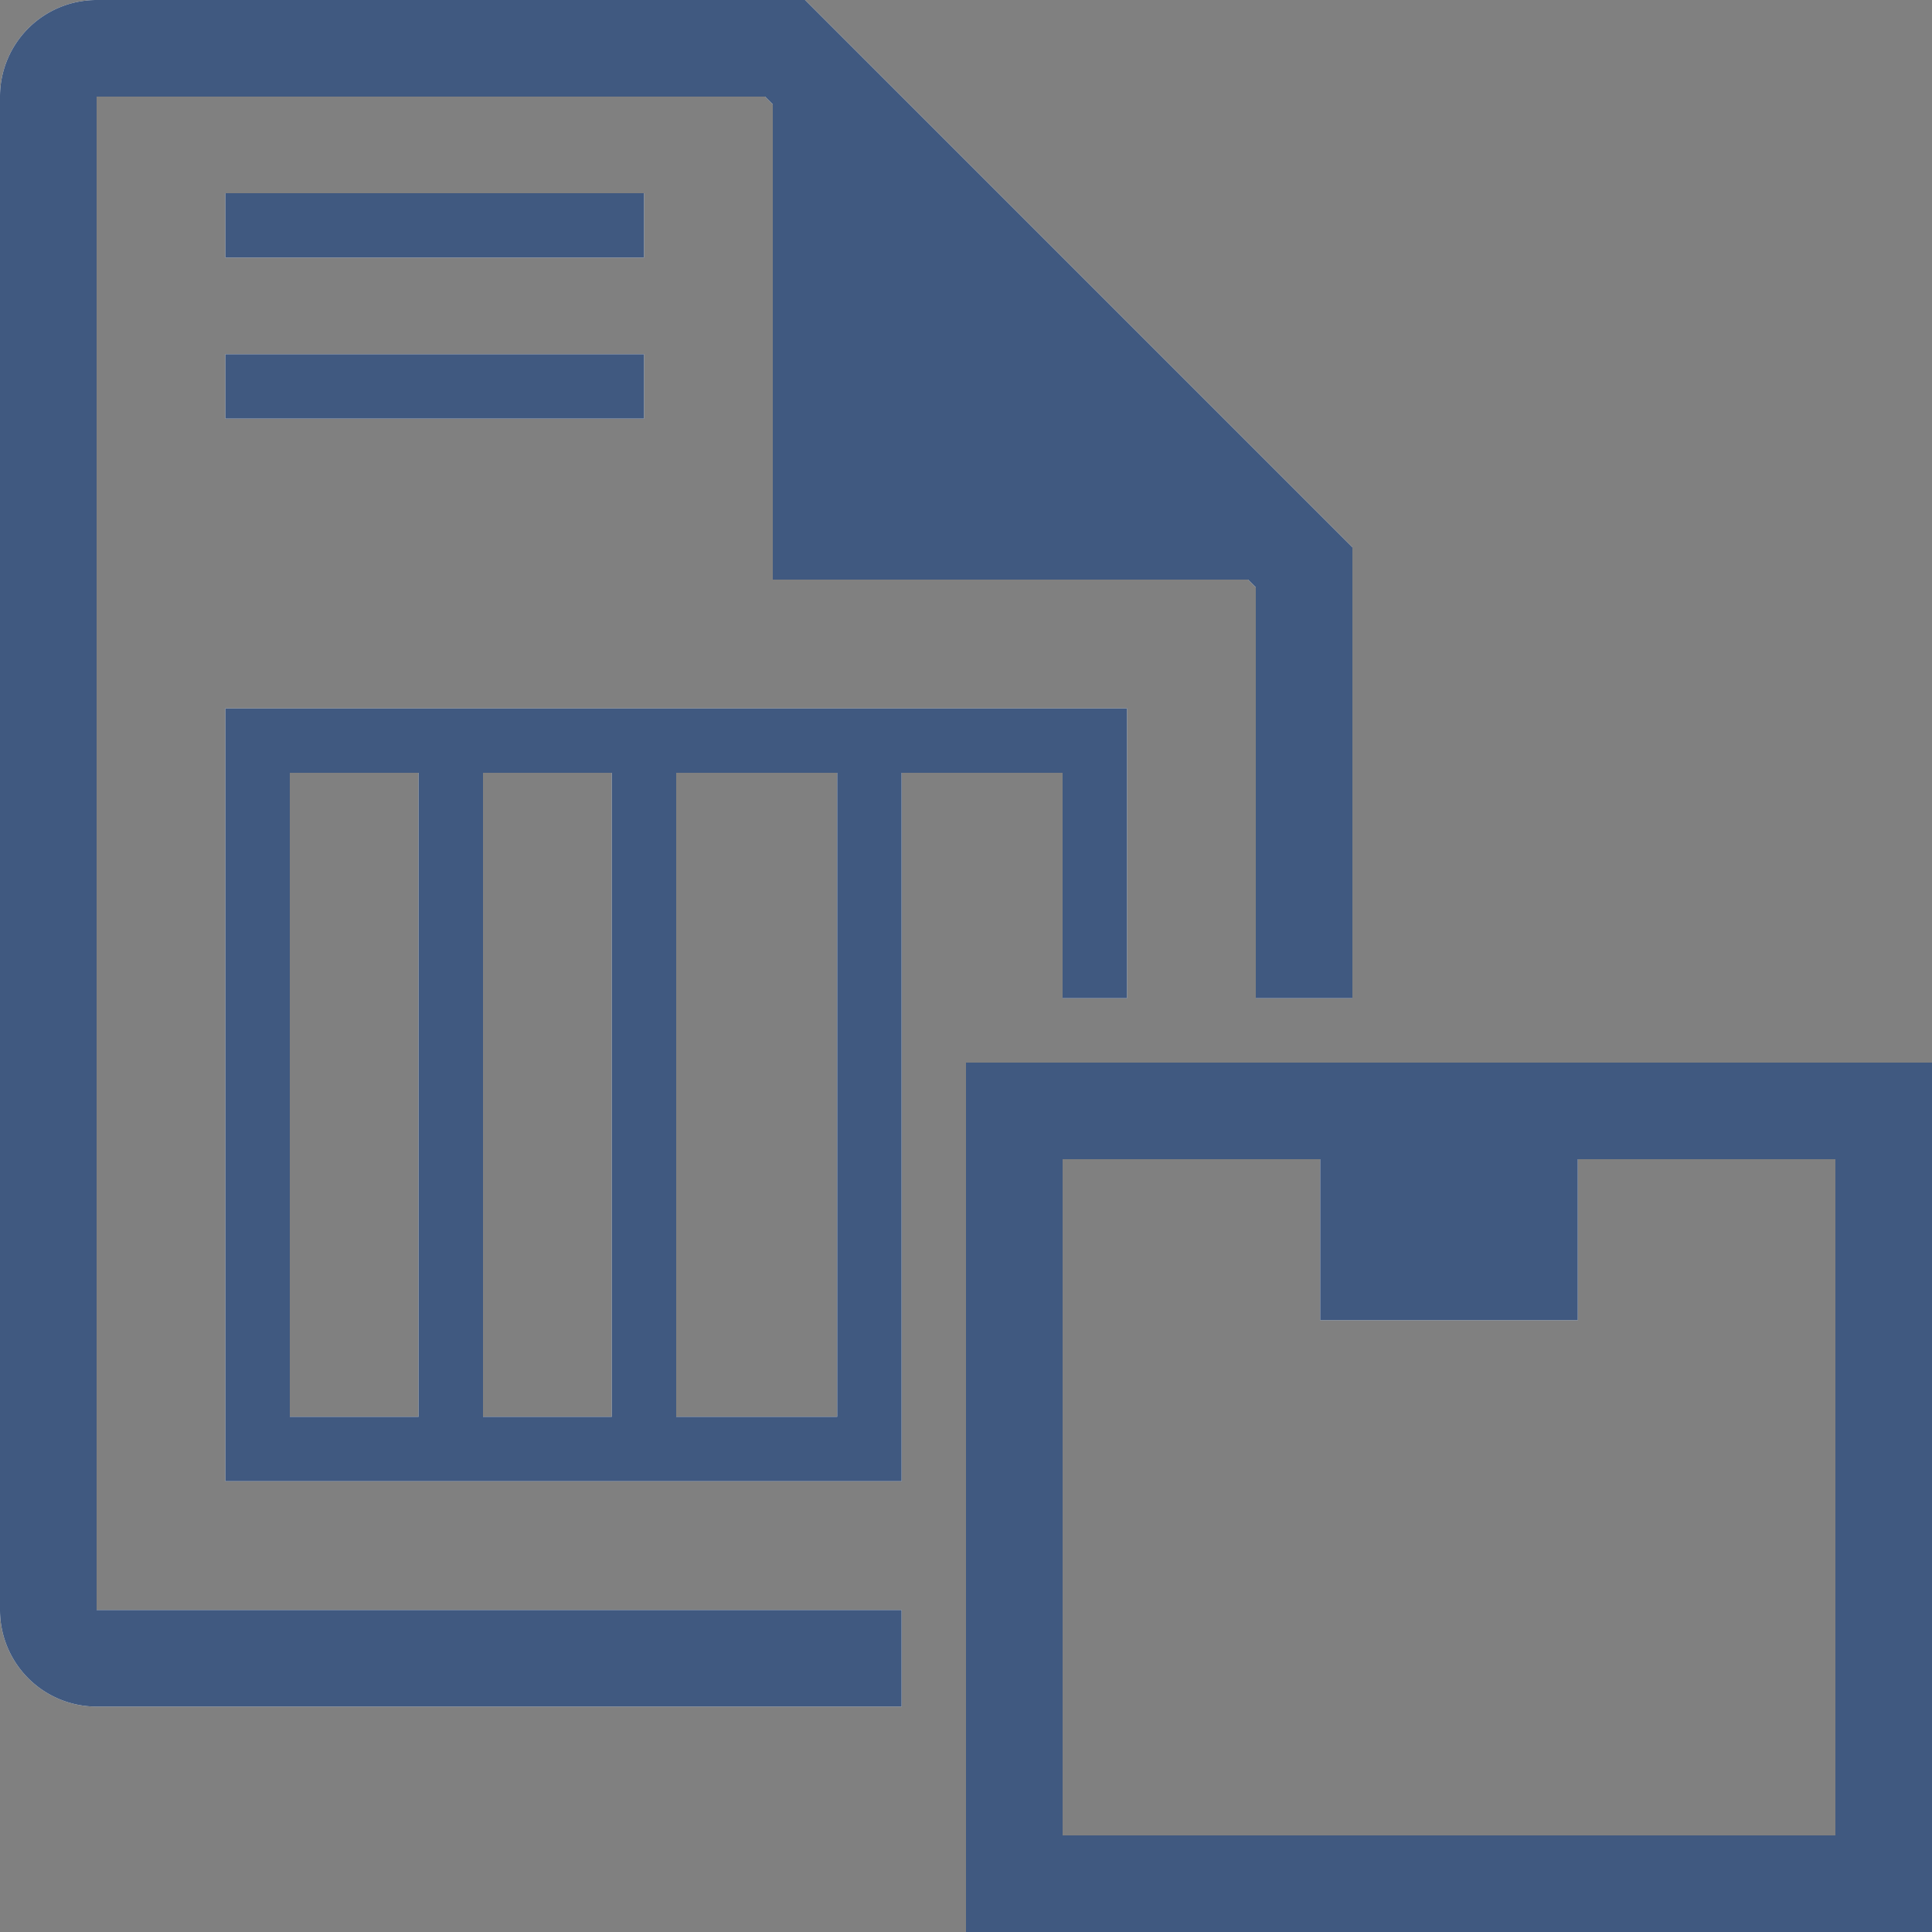 <svg xmlns="http://www.w3.org/2000/svg" viewBox="0 0 60 60"><rect x="0" y="0" width="60" height="60" fill="#808080" stroke="none"/><defs><style>.cls-1{fill:#fff;}.cls-2{fill:#405980;}</style></defs><title>purchaseOrder</title><g id="Layer_4" data-name="Layer 4"><g id="mask-2"><path id="path-1" class="cls-1" d="M7,8V6H20V8Zm0,5V11H20v2ZM49,33H60V60H30V33H49Zm0,8H41V36H33V57H57V36H49ZM7,22H35v9H33V24H28V46H7ZM21,44h5V24H21Zm-6,0h4V24H15ZM9,44h4V24H9ZM25,0,42,17V31H39V18.24L38.76,18H24V3.24L23.76,3H3V50H28v3H3a3,3,0,0,1-3-3V3A3,3,0,0,1,3,0Z"/></g><g id="purchaseOrder"><g id="Combined-Shape"><path id="path-1-2" data-name="path-1" class="cls-2" d="M7,8V6H20V8Zm0,5V11H20v2ZM49,33H60V60H30V33H49Zm0,8H41V36H33V57H57V36H49ZM7,22H35v9H33V24H28V46H7ZM21,44h5V24H21Zm-6,0h4V24H15ZM9,44h4V24H9ZM25,0,42,17V31H39V18.24L38.76,18H24V3.24L23.76,3H3V50H28v3H3a3,3,0,0,1-3-3V3A3,3,0,0,1,3,0Z"/></g></g></g></svg>